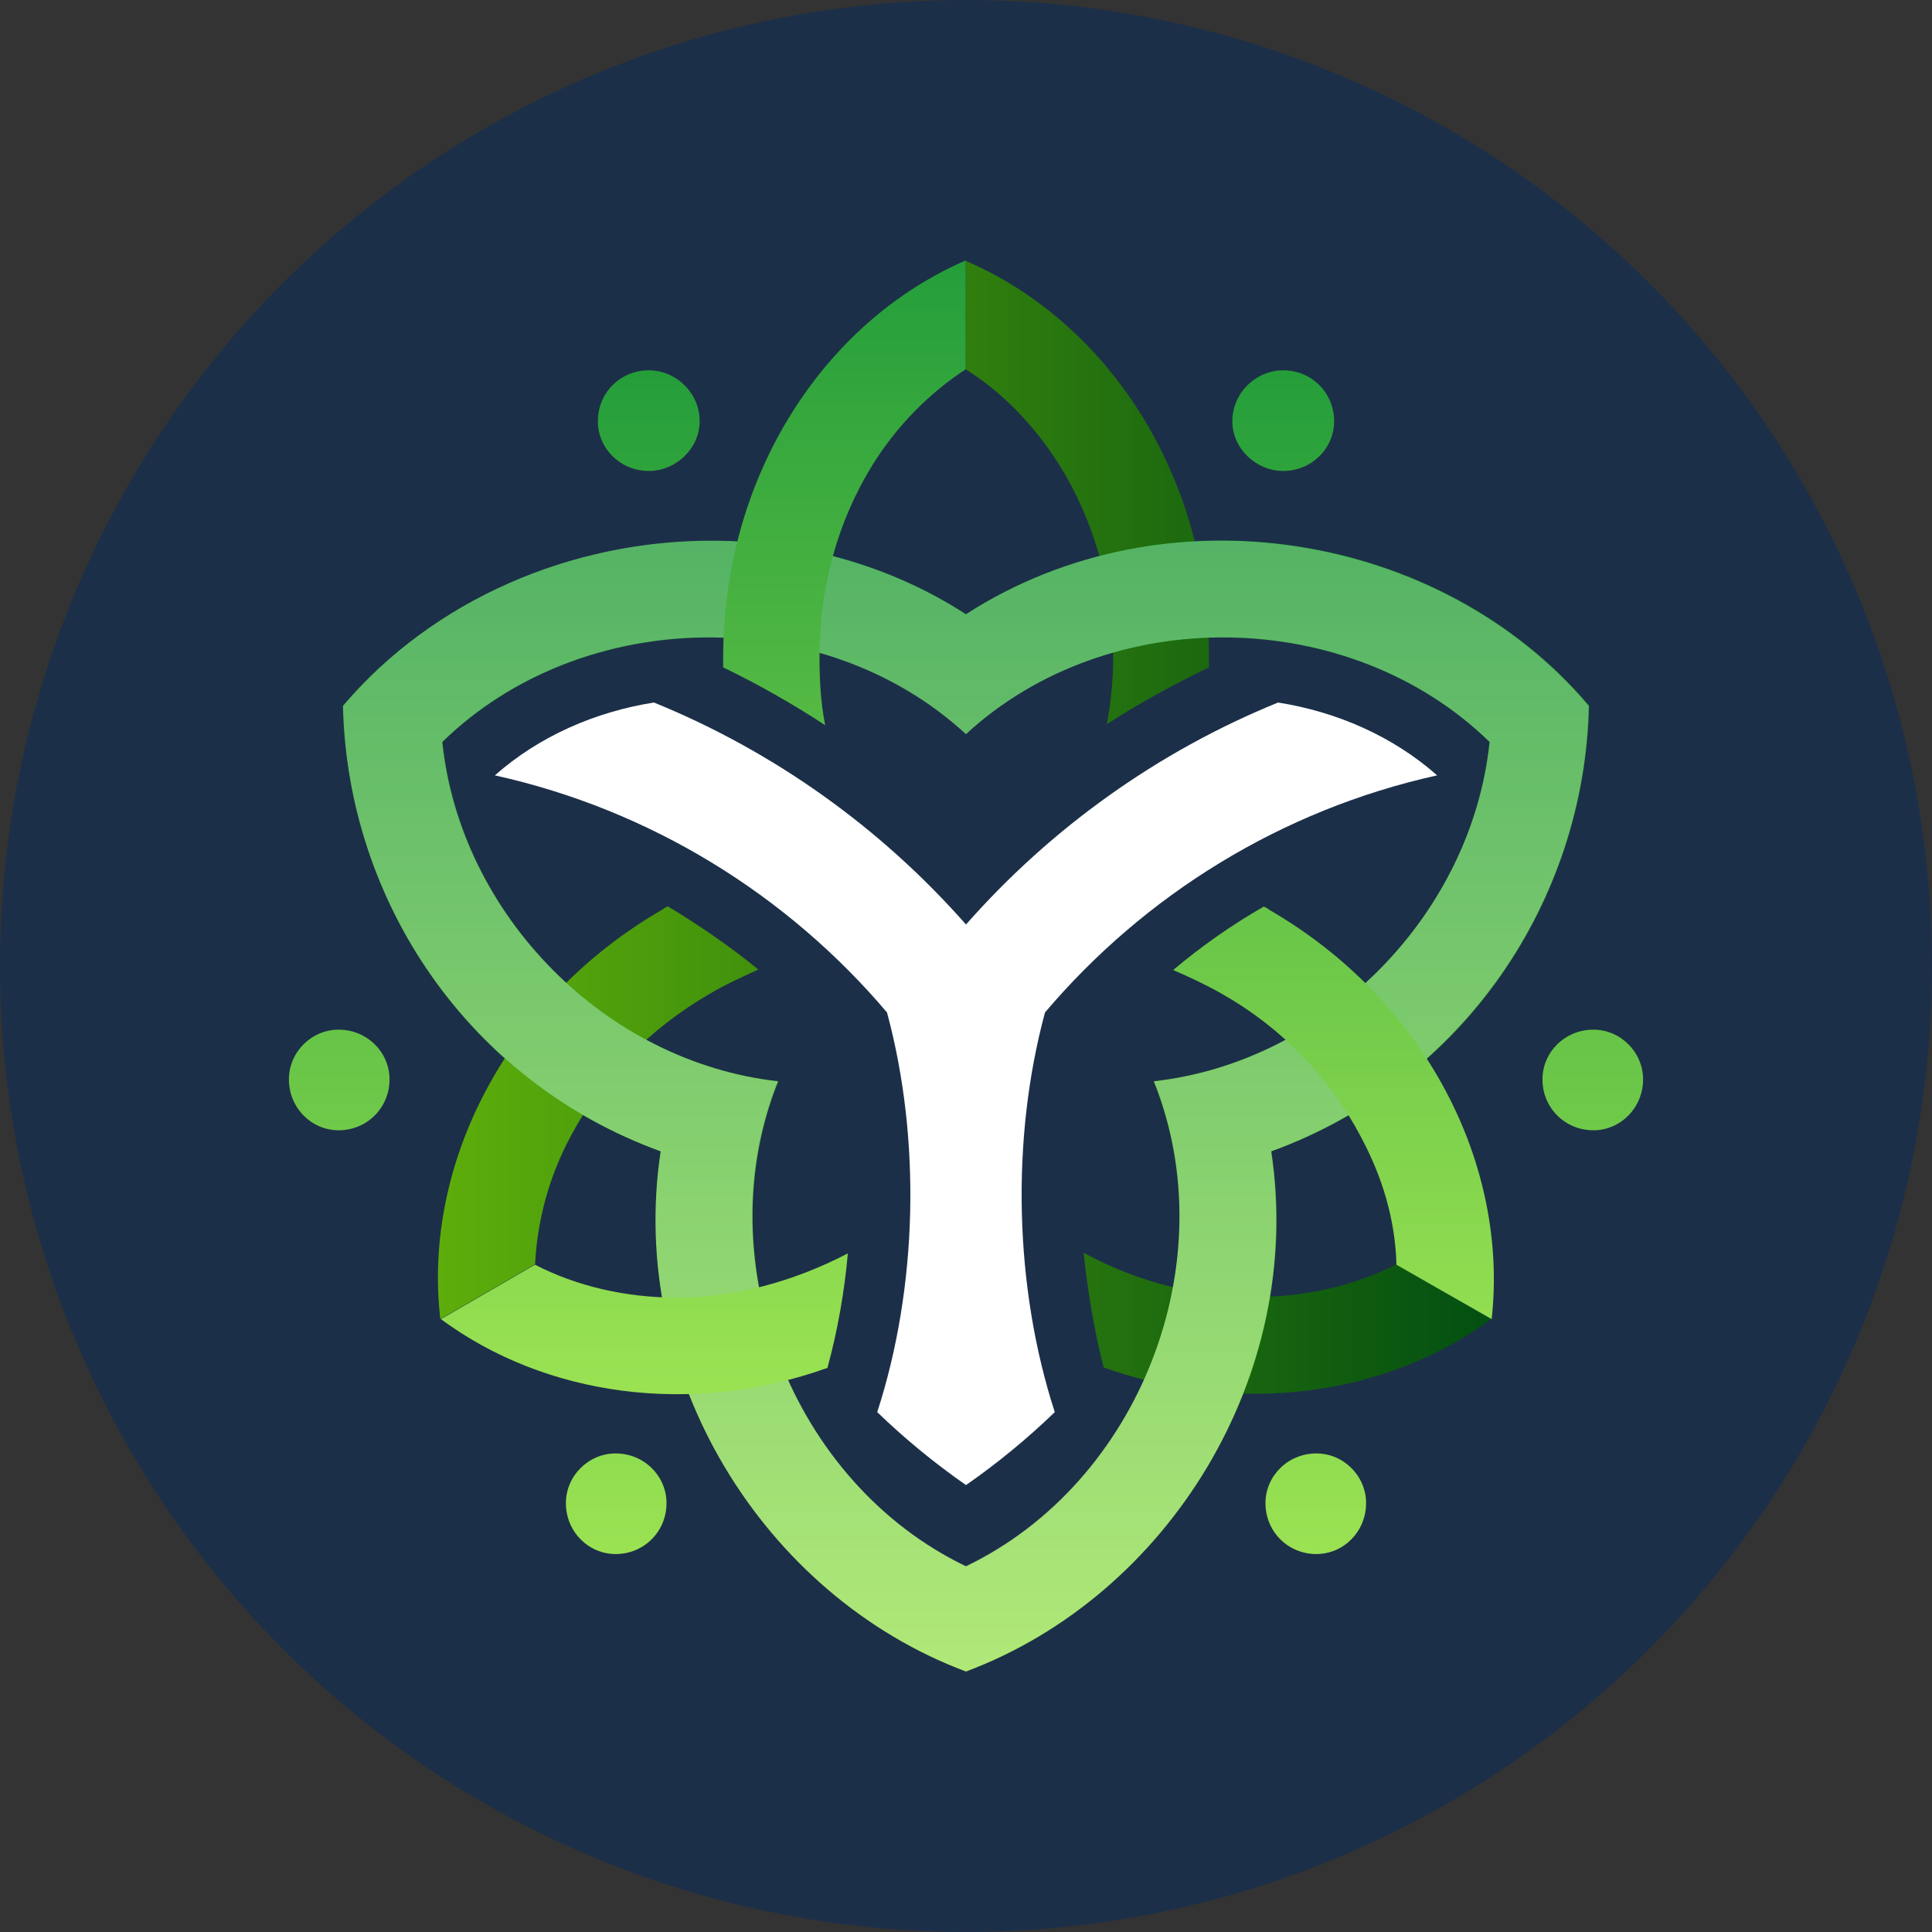 <?xml version="1.0" encoding="UTF-8" standalone="no"?>
<!DOCTYPE svg PUBLIC "-//W3C//DTD SVG 1.1//EN" "http://www.w3.org/Graphics/SVG/1.1/DTD/svg11.dtd">
<svg width="100%" height="100%" viewBox="0 0 1080 1080" version="1.1" xmlns="http://www.w3.org/2000/svg" xmlns:xlink="http://www.w3.org/1999/xlink" xml:space="preserve" xmlns:serif="http://www.serif.com/" style="fill-rule:evenodd;clip-rule:evenodd;stroke-linejoin:round;stroke-miterlimit:2;">
    <rect x="0" y="0" width="1080" height="1080" fill="#333333" stroke="none"/>
    <g id="Artboard1" transform="matrix(0.997,0,0,1,0,0)">
        <rect x="0" y="0" width="1083" height="1080" style="fill:none;"/>
        <g id="Layer-1" serif:id="Layer 1" transform="matrix(1.003,0,0,1,0,0)">
            <circle cx="540" cy="540" r="540" style="fill:rgb(28,47,72);"/>
            <g transform="matrix(588.606,0,0,-588.606,244.969,474.856)">
                <path d="M0.501,0.456C0.536,0.434 0.566,0.403 0.59,0.365C0.623,0.312 0.641,0.249 0.641,0.183C0.641,0.161 0.639,0.14 0.635,0.119C0.666,0.139 0.699,0.157 0.732,0.173C0.732,0.176 0.732,0.18 0.732,0.183C0.732,0.355 0.636,0.501 0.501,0.559L0.501,0.456ZM0.213,-0.057C0.064,-0.143 -0.015,-0.3 0.002,-0.446L0.092,-0.394C0.094,-0.353 0.105,-0.311 0.126,-0.272C0.156,-0.216 0.201,-0.17 0.258,-0.137C0.273,-0.128 0.289,-0.121 0.304,-0.114C0.277,-0.092 0.248,-0.072 0.218,-0.054C0.216,-0.055 0.214,-0.056 0.213,-0.057ZM0.632,-0.492C0.762,-0.538 0.901,-0.519 1,-0.446L0.91,-0.394C0.871,-0.414 0.824,-0.425 0.776,-0.425L0.776,-0.425C0.721,-0.425 0.664,-0.411 0.613,-0.383C0.617,-0.421 0.623,-0.457 0.632,-0.492Z" style="fill:url(#_Linear1);fill-rule:nonzero;"/>
            </g>
            <g transform="matrix(0,632.16,632.16,0,540,302.246)">
                <path d="M0.146,-0.551C0.318,-0.547 0.478,-0.441 0.54,-0.27C0.738,-0.3 0.933,-0.179 1,0C0.933,0.179 0.738,0.3 0.54,0.27C0.478,0.441 0.318,0.547 0.146,0.551C-0.008,0.421 -0.049,0.177 0.065,0C0.021,-0.068 0,-0.147 -0,-0.225C-0,-0.349 0.052,-0.471 0.146,-0.551ZM0.178,0.463C0.331,0.447 0.461,0.319 0.478,0.166C0.637,0.23 0.833,0.154 0.907,0C0.833,-0.154 0.637,-0.23 0.478,-0.166C0.461,-0.319 0.331,-0.447 0.178,-0.463C0.058,-0.34 0.054,-0.127 0.171,0C0.054,0.127 0.058,0.34 0.178,0.463Z" style="fill:url(#_Linear2);fill-rule:nonzero;"/>
            </g>
            <g transform="matrix(0,661.709,661.709,0,540,207.013)">
                <path d="M0.043,0.225C0.066,0.225 0.085,0.245 0.085,0.268C0.085,0.292 0.066,0.311 0.043,0.311C0.019,0.311 -0,0.292 -0,0.268C-0,0.245 0.019,0.225 0.043,0.225ZM0.043,-0.311C0.066,-0.311 0.085,-0.292 0.085,-0.268C0.085,-0.245 0.066,-0.225 0.043,-0.225C0.019,-0.225 -0,-0.245 -0,-0.268C-0,-0.292 0.019,-0.311 0.043,-0.311ZM0.599,0.487C0.623,0.487 0.642,0.506 0.642,0.53C0.642,0.553 0.623,0.572 0.599,0.572C0.576,0.572 0.557,0.553 0.557,0.53C0.557,0.506 0.576,0.487 0.599,0.487ZM0.599,-0.572C0.623,-0.572 0.642,-0.553 0.642,-0.53C0.642,-0.506 0.623,-0.487 0.599,-0.487C0.576,-0.487 0.557,-0.506 0.557,-0.53C0.557,-0.553 0.576,-0.572 0.599,-0.572ZM0.957,0.253C0.981,0.253 1,0.272 1,0.296C1,0.319 0.981,0.338 0.957,0.338C0.934,0.338 0.915,0.319 0.915,0.296C0.915,0.272 0.934,0.253 0.957,0.253ZM0.957,-0.338C0.981,-0.338 1,-0.319 1,-0.296C1,-0.272 0.981,-0.253 0.957,-0.253C0.934,-0.253 0.915,-0.272 0.915,-0.296C0.915,-0.319 0.934,-0.338 0.957,-0.338Z" style="fill:url(#_Linear3);fill-rule:nonzero;"/>
            </g>
            <g transform="matrix(1.199,0,0,1.199,584.165,656.912)">
                <path d="M0,-75.851C-16.009,-16.578 -14.274,52.438 4.56,110.49C-8.29,122.889 -22.13,134.269 -36.83,144.5C-51.53,134.269 -65.37,122.889 -78.22,110.49C-59.385,52.44 -57.65,-16.58 -73.66,-75.851C-120.11,-130.65 -183.87,-170.31 -256.49,-186.391C-235.75,-204.69 -209.66,-216.031 -182.32,-220.351C-126.06,-197.431 -76.36,-161.73 -36.83,-116.851C2.7,-161.73 52.4,-197.431 108.66,-220.351C136,-216.031 162.09,-204.69 182.83,-186.391C110.21,-170.31 46.45,-130.65 0,-75.851" style="fill:white;fill-rule:nonzero;"/>
            </g>
            <g transform="matrix(1.199,0,0,1.199,-203.647,-107.538)">
                <clipPath id="_clip4">
                    <path d="M329.778,418.836C331.538,509.266 387.898,593.516 477.848,626.496C462.131,731.048 525.676,833.69 620.148,868.906C714.615,833.701 778.171,731.034 762.448,626.496C852.398,593.516 908.758,509.266 910.518,418.836C842.054,337.636 713.202,315.944 620.148,376.066C584.042,352.742 542.553,341.731 501.297,341.73C436.207,341.73 371.69,369.137 329.778,418.836ZM864.318,435.666C856.03,515.992 788.362,584.622 707.888,593.836C741.474,677.419 701.303,780.839 620.148,819.746C538.993,780.839 498.822,677.419 532.409,593.836C451.933,584.622 384.267,515.992 375.978,435.666C440.972,372.082 553.28,370.403 620.148,432.106C687.016,370.403 799.325,372.082 864.318,435.666Z" clip-rule="nonzero"/>
                </clipPath>
                <g clip-path="url(#_clip4)">
                    <g opacity="0.22">
                        <g>
                            <g transform="matrix(-1,0,0,1,804.42,624.577)">
                                <path d="M0,-94.456C-26.083,-94.456 -47.228,-73.311 -47.228,-47.228C-47.228,-21.145 -26.083,0 0,0C26.083,0 47.228,-21.145 47.228,-47.228C47.228,-73.311 26.083,-94.456 0,-94.456" style="fill:rgb(0,148,68);"/>
                            </g>
                            <g transform="matrix(-1,0,0,1,532.552,416.774)">
                                <path d="M0,-94.456C-26.083,-94.456 -47.228,-73.311 -47.228,-47.228C-47.228,-21.145 -26.083,0 0,0C26.083,0 47.228,-21.145 47.228,-47.228C47.228,-73.311 26.083,-94.456 0,-94.456" style="fill:rgb(0,148,68);"/>
                            </g>
                            <g transform="matrix(-1,0,0,1,510.376,759.278)">
                                <path d="M0,-94.456C-26.083,-94.456 -47.228,-73.311 -47.228,-47.228C-47.228,-21.144 -26.083,0 0,0C26.083,0 47.228,-21.144 47.228,-47.228C47.228,-73.311 26.083,-94.456 0,-94.456" style="fill:rgb(0,148,68);"/>
                            </g>
                            <g transform="matrix(0.999,0,0,1,-48.194,-189.635)">
                                <rect x="218.302" y="279.339" width="901.8" height="900.724" style="fill:white;"/>
                            </g>
                        </g>
                    </g>
                </g>
            </g>
            <g transform="matrix(0,-633.632,-633.632,0,549.357,779.226)">
                <path d="M0.65,0.229C0.647,0.229 0.644,0.229 0.641,0.229C0.626,0.198 0.609,0.168 0.59,0.139C0.61,0.143 0.63,0.144 0.65,0.144C0.712,0.144 0.77,0.128 0.82,0.097C0.855,0.075 0.883,0.047 0.904,0.015L1,0.015C0.946,0.14 0.81,0.229 0.65,0.229ZM0.374,-0.168C0.368,-0.182 0.361,-0.197 0.353,-0.211C0.323,-0.264 0.279,-0.306 0.228,-0.333C0.191,-0.353 0.153,-0.364 0.114,-0.365L0.066,-0.449C0.202,-0.464 0.347,-0.391 0.427,-0.253C0.428,-0.252 0.429,-0.25 0.43,-0.248C0.414,-0.22 0.395,-0.193 0.374,-0.168ZM0.085,0.27C0.085,0.315 0.095,0.358 0.114,0.395L0.066,0.478C-0.002,0.386 -0.02,0.257 0.023,0.137C0.056,0.128 0.09,0.122 0.124,0.119C0.099,0.167 0.085,0.219 0.085,0.27Z" style="fill:url(#_Linear5);fill-rule:nonzero;"/>
            </g>
        </g>
    </g>
    <defs>
        <linearGradient id="_Linear1" x1="0" y1="0" x2="1" y2="0" gradientUnits="userSpaceOnUse" gradientTransform="matrix(1,0,0,-1,0,0.021)"><stop offset="0" style="stop-color:rgb(93,174,11);stop-opacity:1"/><stop offset="1" style="stop-color:rgb(3,79,17);stop-opacity:1"/></linearGradient>
        <linearGradient id="_Linear2" x1="0" y1="0" x2="1" y2="0" gradientUnits="userSpaceOnUse" gradientTransform="matrix(1,0,0,-1,0,2.70498e-07)"><stop offset="0" style="stop-color:rgb(37,158,58);stop-opacity:1"/><stop offset="1" style="stop-color:rgb(154,226,82);stop-opacity:1"/></linearGradient>
        <linearGradient id="_Linear3" x1="0" y1="0" x2="1" y2="0" gradientUnits="userSpaceOnUse" gradientTransform="matrix(1,0,0,-1,0,2.58419e-07)"><stop offset="0" style="stop-color:rgb(37,158,58);stop-opacity:1"/><stop offset="1" style="stop-color:rgb(154,226,82);stop-opacity:1"/></linearGradient>
        <linearGradient id="_Linear5" x1="0" y1="0" x2="1" y2="0" gradientUnits="userSpaceOnUse" gradientTransform="matrix(1,0,0,-1,0,0.014)"><stop offset="0" style="stop-color:rgb(154,226,82);stop-opacity:1"/><stop offset="1" style="stop-color:rgb(37,158,58);stop-opacity:1"/></linearGradient>
    </defs>
</svg>
